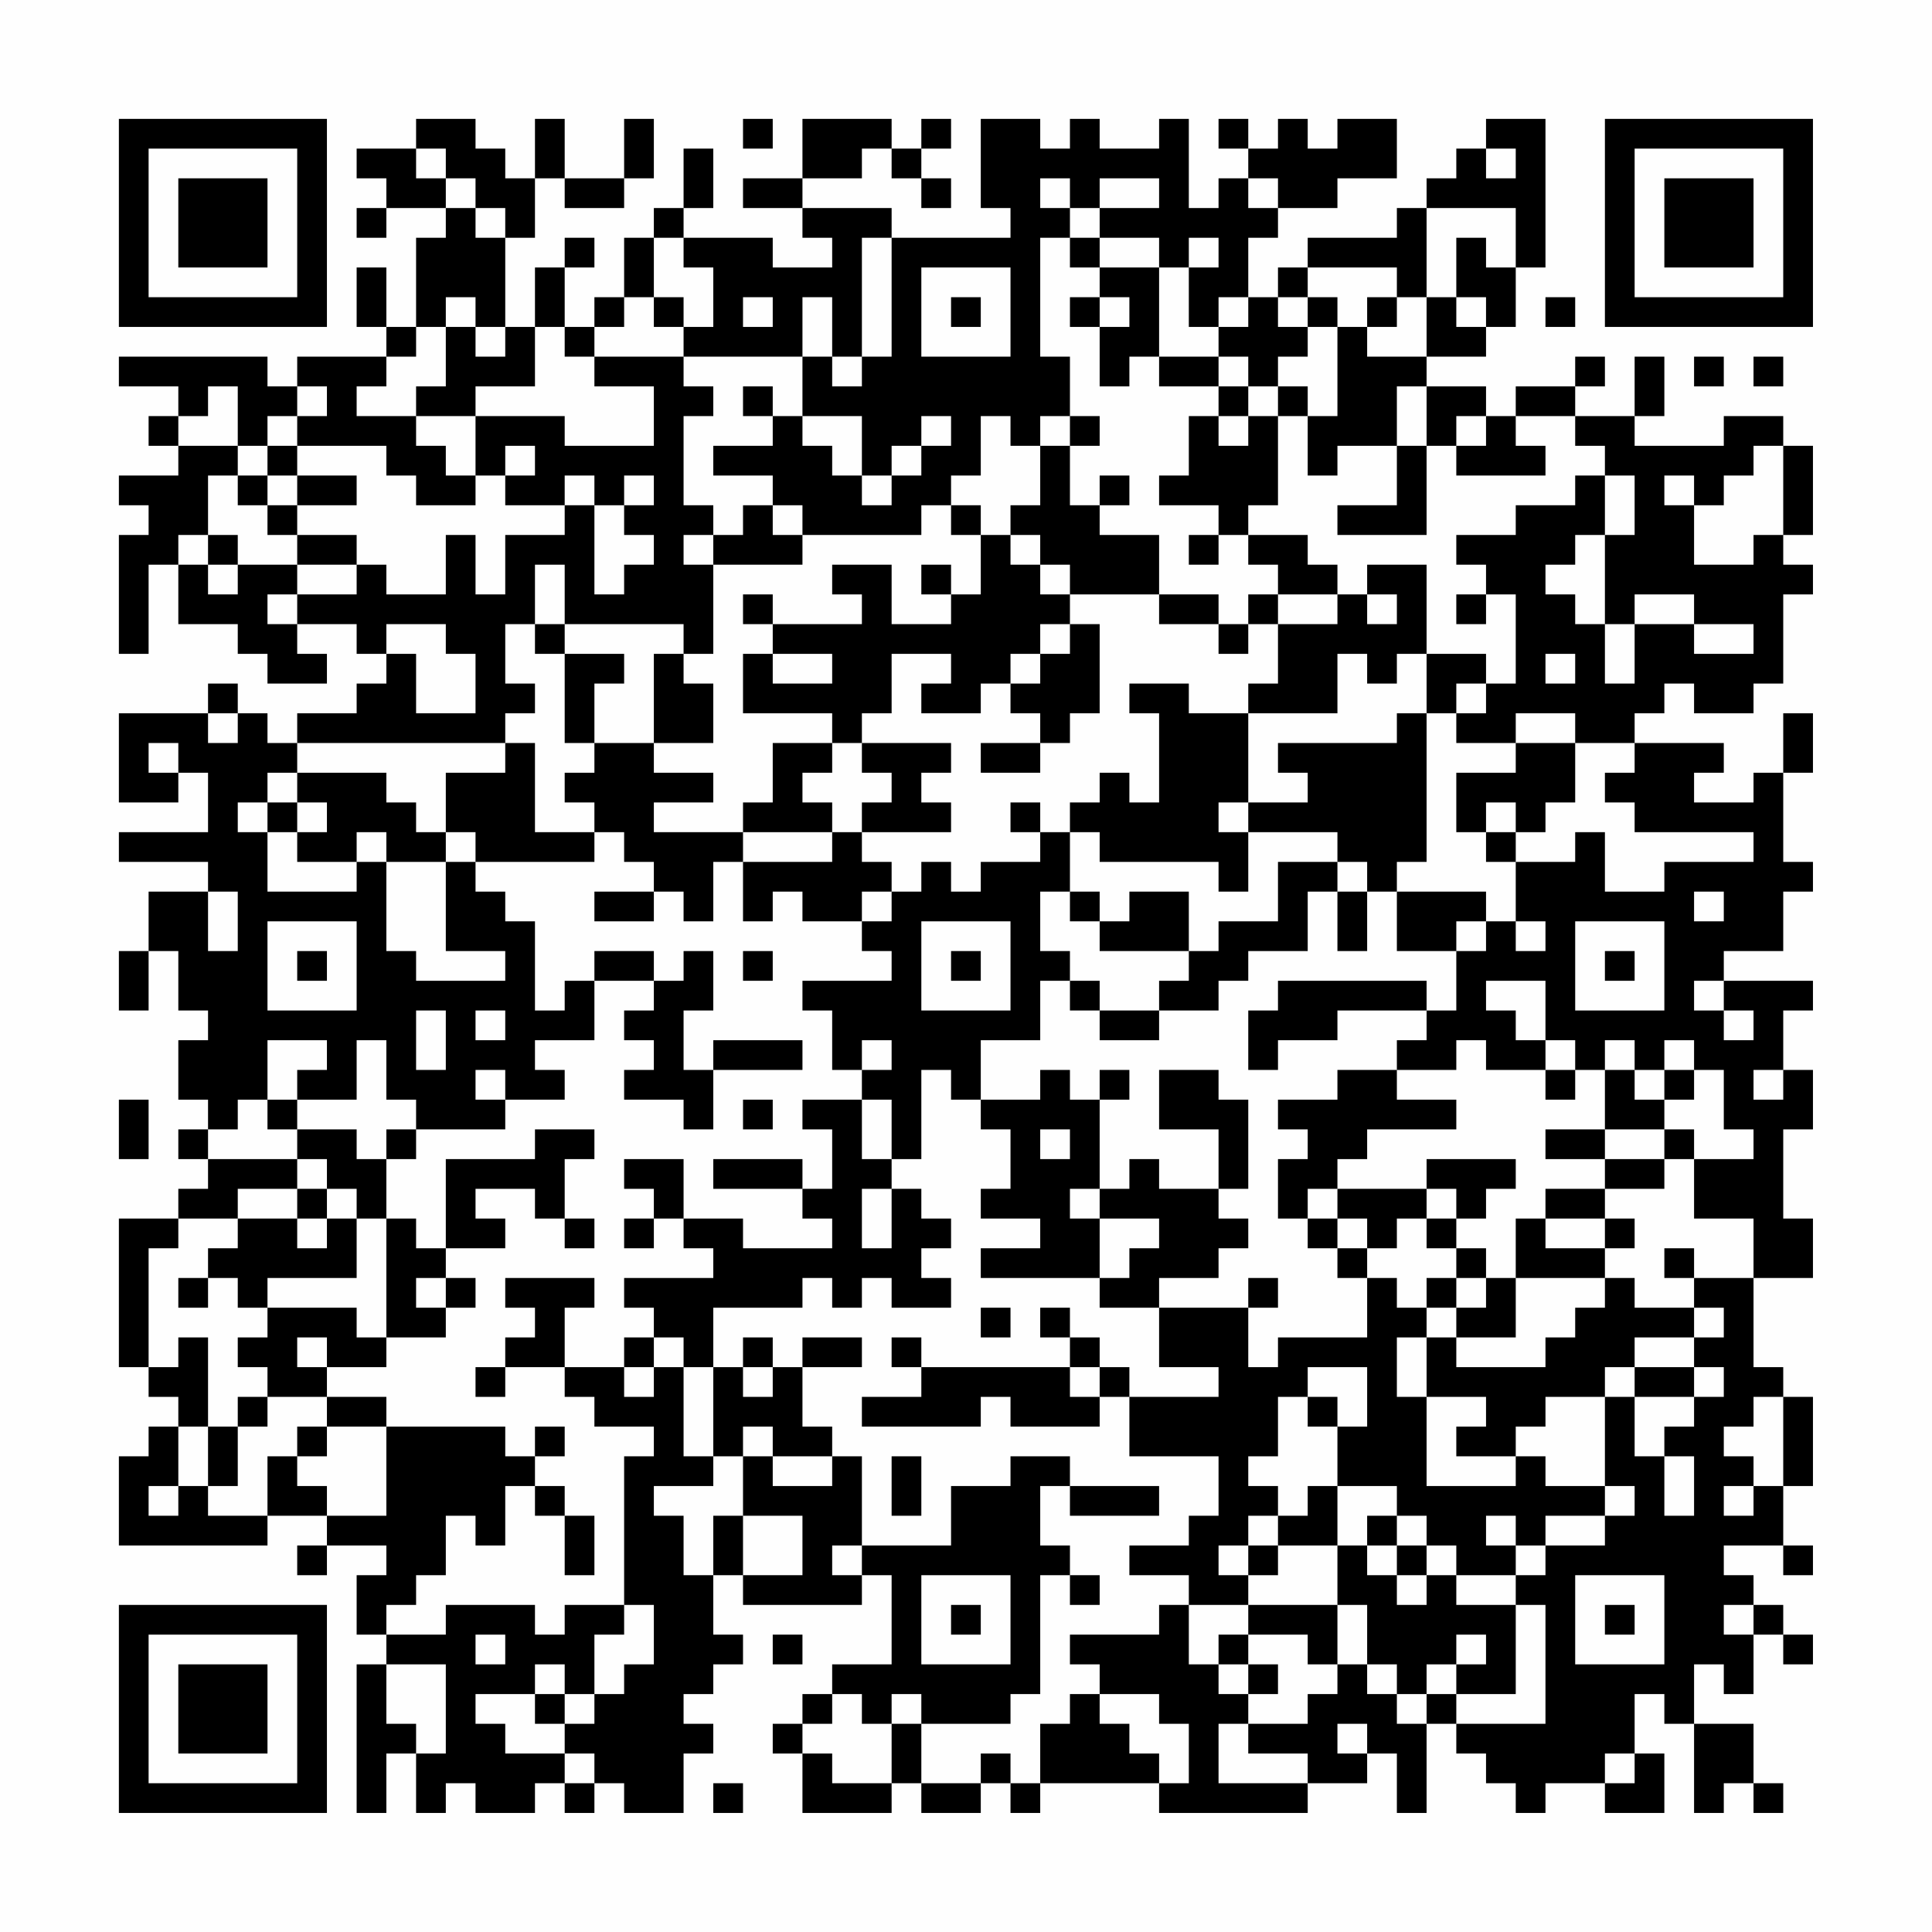 <?xml version="1.0" encoding="UTF-8"?>
<svg xmlns="http://www.w3.org/2000/svg" version="1.1" width="300" height="300" viewBox="0 0 300 300"><rect x="0" y="0" width="300" height="300" fill="#fefefe"/><g transform="scale(4.615)"><g transform="translate(4,4)"><path fill-rule="evenodd" d="M10 0L10 1L8 1L8 2L9 2L9 3L8 3L8 4L9 4L9 3L11 3L11 4L10 4L10 7L9 7L9 5L8 5L8 7L9 7L9 8L6 8L6 9L5 9L5 8L0 8L0 9L2 9L2 10L1 10L1 11L2 11L2 12L0 12L0 13L1 13L1 14L0 14L0 18L1 18L1 15L2 15L2 17L4 17L4 18L5 18L5 19L7 19L7 18L6 18L6 17L8 17L8 18L9 18L9 19L8 19L8 20L6 20L6 21L5 21L5 20L4 20L4 19L3 19L3 20L0 20L0 23L2 23L2 22L3 22L3 24L0 24L0 25L3 25L3 26L1 26L1 28L0 28L0 30L1 30L1 28L2 28L2 30L3 30L3 31L2 31L2 33L3 33L3 34L2 34L2 35L3 35L3 36L2 36L2 37L0 37L0 42L1 42L1 43L2 43L2 44L1 44L1 45L0 45L0 48L5 48L5 47L7 47L7 48L6 48L6 49L7 49L7 48L9 48L9 49L8 49L8 51L9 51L9 52L8 52L8 57L9 57L9 55L10 55L10 57L11 57L11 56L12 56L12 57L14 57L14 56L15 56L15 57L16 57L16 56L17 56L17 57L19 57L19 55L20 55L20 54L19 54L19 53L20 53L20 52L21 52L21 51L20 51L20 49L21 49L21 50L25 50L25 49L26 49L26 52L24 52L24 53L23 53L23 54L22 54L22 55L23 55L23 57L26 57L26 56L27 56L27 57L29 57L29 56L30 56L30 57L31 57L31 56L35 56L35 57L40 57L40 56L42 56L42 55L43 55L43 57L44 57L44 54L45 54L45 55L46 55L46 56L47 56L47 57L48 57L48 56L50 56L50 57L52 57L52 55L51 55L51 53L52 53L52 54L53 54L53 57L54 57L54 56L55 56L55 57L56 57L56 56L55 56L55 54L53 54L53 52L54 52L54 53L55 53L55 51L56 51L56 52L57 52L57 51L56 51L56 50L55 50L55 49L54 49L54 48L56 48L56 49L57 49L57 48L56 48L56 46L57 46L57 43L56 43L56 42L55 42L55 39L57 39L57 37L56 37L56 34L57 34L57 32L56 32L56 30L57 30L57 29L54 29L54 28L56 28L56 26L57 26L57 25L56 25L56 22L57 22L57 20L56 20L56 22L55 22L55 23L53 23L53 22L54 22L54 21L51 21L51 20L52 20L52 19L53 19L53 20L55 20L55 19L56 19L56 16L57 16L57 15L56 15L56 14L57 14L57 11L56 11L56 10L54 10L54 11L51 11L51 10L52 10L52 8L51 8L51 10L49 10L49 9L50 9L50 8L49 8L49 9L47 9L47 10L46 10L46 9L44 9L44 8L46 8L46 7L47 7L47 5L48 5L48 0L46 0L46 1L45 1L45 2L44 2L44 3L43 3L43 4L40 4L40 5L39 5L39 6L38 6L38 4L39 4L39 3L41 3L41 2L43 2L43 0L41 0L41 1L40 1L40 0L39 0L39 1L38 1L38 0L37 0L37 1L38 1L38 2L37 2L37 3L36 3L36 0L35 0L35 1L33 1L33 0L32 0L32 1L31 1L31 0L29 0L29 3L30 3L30 4L26 4L26 3L23 3L23 2L25 2L25 1L26 1L26 2L27 2L27 3L28 3L28 2L27 2L27 1L28 1L28 0L27 0L27 1L26 1L26 0L23 0L23 2L21 2L21 3L23 3L23 4L24 4L24 5L22 5L22 4L19 4L19 3L20 3L20 1L19 1L19 3L18 3L18 4L17 4L17 6L16 6L16 7L15 7L15 5L16 5L16 4L15 4L15 5L14 5L14 7L13 7L13 4L14 4L14 2L15 2L15 3L17 3L17 2L18 2L18 0L17 0L17 2L15 2L15 0L14 0L14 2L13 2L13 1L12 1L12 0ZM21 0L21 1L22 1L22 0ZM10 1L10 2L11 2L11 3L12 3L12 4L13 4L13 3L12 3L12 2L11 2L11 1ZM46 1L46 2L47 2L47 1ZM31 2L31 3L32 3L32 4L31 4L31 8L32 8L32 10L31 10L31 11L30 11L30 10L29 10L29 12L28 12L28 13L27 13L27 14L23 14L23 13L22 13L22 12L20 12L20 11L22 11L22 10L23 10L23 11L24 11L24 12L25 12L25 13L26 13L26 12L27 12L27 11L28 11L28 10L27 10L27 11L26 11L26 12L25 12L25 10L23 10L23 8L24 8L24 9L25 9L25 8L26 8L26 4L25 4L25 8L24 8L24 6L23 6L23 8L19 8L19 7L20 7L20 5L19 5L19 4L18 4L18 6L17 6L17 7L16 7L16 8L15 8L15 7L14 7L14 9L12 9L12 10L10 10L10 9L11 9L11 7L12 7L12 8L13 8L13 7L12 7L12 6L11 6L11 7L10 7L10 8L9 8L9 9L8 9L8 10L10 10L10 11L11 11L11 12L12 12L12 13L10 13L10 12L9 12L9 11L6 11L6 10L7 10L7 9L6 9L6 10L5 10L5 11L4 11L4 9L3 9L3 10L2 10L2 11L4 11L4 12L3 12L3 14L2 14L2 15L3 15L3 16L4 16L4 15L6 15L6 16L5 16L5 17L6 17L6 16L8 16L8 15L9 15L9 16L11 16L11 14L12 14L12 16L13 16L13 14L15 14L15 13L16 13L16 16L17 16L17 15L18 15L18 14L17 14L17 13L18 13L18 12L17 12L17 13L16 13L16 12L15 12L15 13L13 13L13 12L14 12L14 11L13 11L13 12L12 12L12 10L15 10L15 11L18 11L18 9L16 9L16 8L19 8L19 9L20 9L20 10L19 10L19 13L20 13L20 14L19 14L19 15L20 15L20 18L19 18L19 17L15 17L15 15L14 15L14 17L13 17L13 19L14 19L14 20L13 20L13 21L6 21L6 22L5 22L5 23L4 23L4 24L5 24L5 26L8 26L8 25L9 25L9 28L10 28L10 29L13 29L13 28L11 28L11 25L12 25L12 26L13 26L13 27L14 27L14 30L15 30L15 29L16 29L16 31L14 31L14 32L15 32L15 33L13 33L13 32L12 32L12 33L13 33L13 34L10 34L10 33L9 33L9 31L8 31L8 33L6 33L6 32L7 32L7 31L5 31L5 33L4 33L4 34L3 34L3 35L6 35L6 36L4 36L4 37L2 37L2 38L1 38L1 42L2 42L2 41L3 41L3 44L2 44L2 46L1 46L1 47L2 47L2 46L3 46L3 47L5 47L5 45L6 45L6 46L7 46L7 47L9 47L9 44L13 44L13 45L14 45L14 46L13 46L13 48L12 48L12 47L11 47L11 49L10 49L10 50L9 50L9 51L11 51L11 50L14 50L14 51L15 51L15 50L17 50L17 51L16 51L16 53L15 53L15 52L14 52L14 53L12 53L12 54L13 54L13 55L15 55L15 56L16 56L16 55L15 55L15 54L16 54L16 53L17 53L17 52L18 52L18 50L17 50L17 45L18 45L18 44L16 44L16 43L15 43L15 42L17 42L17 43L18 43L18 42L19 42L19 45L20 45L20 46L18 46L18 47L19 47L19 49L20 49L20 47L21 47L21 49L23 49L23 47L21 47L21 45L22 45L22 46L24 46L24 45L25 45L25 48L24 48L24 49L25 49L25 48L28 48L28 46L30 46L30 45L32 45L32 46L31 46L31 48L32 48L32 49L31 49L31 53L30 53L30 54L27 54L27 53L26 53L26 54L25 54L25 53L24 53L24 54L23 54L23 55L24 55L24 56L26 56L26 54L27 54L27 56L29 56L29 55L30 55L30 56L31 56L31 54L32 54L32 53L33 53L33 54L34 54L34 55L35 55L35 56L36 56L36 54L35 54L35 53L33 53L33 52L32 52L32 51L35 51L35 50L36 50L36 52L37 52L37 53L38 53L38 54L37 54L37 56L40 56L40 55L38 55L38 54L40 54L40 53L41 53L41 52L42 52L42 53L43 53L43 54L44 54L44 53L45 53L45 54L48 54L48 50L47 50L47 49L48 49L48 48L50 48L50 47L51 47L51 46L50 46L50 43L51 43L51 45L52 45L52 47L53 47L53 45L52 45L52 44L53 44L53 43L54 43L54 42L53 42L53 41L54 41L54 40L53 40L53 39L55 39L55 37L53 37L53 35L55 35L55 34L54 34L54 32L53 32L53 31L52 31L52 32L51 32L51 31L50 31L50 32L49 32L49 31L48 31L48 29L46 29L46 30L47 30L47 31L48 31L48 32L46 32L46 31L45 31L45 32L43 32L43 31L44 31L44 30L45 30L45 28L46 28L46 27L47 27L47 28L48 28L48 27L47 27L47 25L49 25L49 24L50 24L50 26L52 26L52 25L55 25L55 24L51 24L51 23L50 23L50 22L51 22L51 21L49 21L49 20L47 20L47 21L45 21L45 20L46 20L46 19L47 19L47 16L46 16L46 15L45 15L45 14L47 14L47 13L49 13L49 12L50 12L50 14L49 14L49 15L48 15L48 16L49 16L49 17L50 17L50 19L51 19L51 17L53 17L53 18L55 18L55 17L53 17L53 16L51 16L51 17L50 17L50 14L51 14L51 12L50 12L50 11L49 11L49 10L47 10L47 11L48 11L48 12L45 12L45 11L46 11L46 10L45 10L45 11L44 11L44 9L43 9L43 11L41 11L41 12L40 12L40 10L41 10L41 7L42 7L42 8L44 8L44 6L45 6L45 7L46 7L46 6L45 6L45 4L46 4L46 5L47 5L47 3L44 3L44 6L43 6L43 5L40 5L40 6L39 6L39 7L40 7L40 8L39 8L39 9L38 9L38 8L37 8L37 7L38 7L38 6L37 6L37 7L36 7L36 5L37 5L37 4L36 4L36 5L35 5L35 4L33 4L33 3L35 3L35 2L33 2L33 3L32 3L32 2ZM38 2L38 3L39 3L39 2ZM32 4L32 5L33 5L33 6L32 6L32 7L33 7L33 9L34 9L34 8L35 8L35 9L37 9L37 10L36 10L36 12L35 12L35 13L37 13L37 14L36 14L36 15L37 15L37 14L38 14L38 15L39 15L39 16L38 16L38 17L37 17L37 16L35 16L35 14L33 14L33 13L34 13L34 12L33 12L33 13L32 13L32 11L33 11L33 10L32 10L32 11L31 11L31 13L30 13L30 14L29 14L29 13L28 13L28 14L29 14L29 16L28 16L28 15L27 15L27 16L28 16L28 17L26 17L26 15L24 15L24 16L25 16L25 17L22 17L22 16L21 16L21 17L22 17L22 18L21 18L21 20L24 20L24 21L22 21L22 23L21 23L21 24L18 24L18 23L20 23L20 22L18 22L18 21L20 21L20 19L19 19L19 18L18 18L18 21L16 21L16 19L17 19L17 18L15 18L15 17L14 17L14 18L15 18L15 21L16 21L16 22L15 22L15 23L16 23L16 24L14 24L14 21L13 21L13 22L11 22L11 24L10 24L10 23L9 23L9 22L6 22L6 23L5 23L5 24L6 24L6 25L8 25L8 24L9 24L9 25L11 25L11 24L12 24L12 25L16 25L16 24L17 24L17 25L18 25L18 26L16 26L16 27L18 27L18 26L19 26L19 27L20 27L20 25L21 25L21 27L22 27L22 26L23 26L23 27L25 27L25 28L26 28L26 29L23 29L23 30L24 30L24 32L25 32L25 33L23 33L23 34L24 34L24 36L23 36L23 35L20 35L20 36L23 36L23 37L24 37L24 38L21 38L21 37L19 37L19 35L17 35L17 36L18 36L18 37L17 37L17 38L18 38L18 37L19 37L19 38L20 38L20 39L17 39L17 40L18 40L18 41L17 41L17 42L18 42L18 41L19 41L19 42L20 42L20 45L21 45L21 44L22 44L22 45L24 45L24 44L23 44L23 42L25 42L25 41L23 41L23 42L22 42L22 41L21 41L21 42L20 42L20 40L23 40L23 39L24 39L24 40L25 40L25 39L26 39L26 40L28 40L28 39L27 39L27 38L28 38L28 37L27 37L27 36L26 36L26 35L27 35L27 32L28 32L28 33L29 33L29 34L30 34L30 36L29 36L29 37L31 37L31 38L29 38L29 39L33 39L33 40L35 40L35 42L37 42L37 43L34 43L34 42L33 42L33 41L32 41L32 40L31 40L31 41L32 41L32 42L27 42L27 41L26 41L26 42L27 42L27 43L25 43L25 44L29 44L29 43L30 43L30 44L33 44L33 43L34 43L34 45L37 45L37 47L36 47L36 48L34 48L34 49L36 49L36 50L38 50L38 51L37 51L37 52L38 52L38 53L39 53L39 52L38 52L38 51L40 51L40 52L41 52L41 50L42 50L42 52L43 52L43 53L44 53L44 52L45 52L45 53L47 53L47 50L45 50L45 49L47 49L47 48L48 48L48 47L50 47L50 46L48 46L48 45L47 45L47 44L48 44L48 43L50 43L50 42L51 42L51 43L53 43L53 42L51 42L51 41L53 41L53 40L51 40L51 39L50 39L50 38L51 38L51 37L50 37L50 36L52 36L52 35L53 35L53 34L52 34L52 33L53 33L53 32L52 32L52 33L51 33L51 32L50 32L50 34L48 34L48 35L50 35L50 36L48 36L48 37L47 37L47 39L46 39L46 38L45 38L45 37L46 37L46 36L47 36L47 35L44 35L44 36L41 36L41 35L42 35L42 34L45 34L45 33L43 33L43 32L41 32L41 33L39 33L39 34L40 34L40 35L39 35L39 37L40 37L40 38L41 38L41 39L42 39L42 41L39 41L39 42L38 42L38 40L39 40L39 39L38 39L38 40L35 40L35 39L37 39L37 38L38 38L38 37L37 37L37 36L38 36L38 33L37 33L37 32L35 32L35 34L37 34L37 36L35 36L35 35L34 35L34 36L33 36L33 33L34 33L34 32L33 32L33 33L32 33L32 32L31 32L31 33L29 33L29 31L31 31L31 29L32 29L32 30L33 30L33 31L35 31L35 30L37 30L37 29L38 29L38 28L40 28L40 26L41 26L41 28L42 28L42 26L43 26L43 28L45 28L45 27L46 27L46 26L43 26L43 25L44 25L44 20L45 20L45 19L46 19L46 18L44 18L44 15L42 15L42 16L41 16L41 15L40 15L40 14L38 14L38 13L39 13L39 10L40 10L40 9L39 9L39 10L38 10L38 9L37 9L37 8L35 8L35 5L33 5L33 4ZM27 5L27 8L30 8L30 5ZM18 6L18 7L19 7L19 6ZM21 6L21 7L22 7L22 6ZM28 6L28 7L29 7L29 6ZM33 6L33 7L34 7L34 6ZM40 6L40 7L41 7L41 6ZM42 6L42 7L43 7L43 6ZM48 6L48 7L49 7L49 6ZM53 8L53 9L54 9L54 8ZM55 8L55 9L56 9L56 8ZM21 9L21 10L22 10L22 9ZM37 10L37 11L38 11L38 10ZM5 11L5 12L4 12L4 13L5 13L5 14L6 14L6 15L8 15L8 14L6 14L6 13L8 13L8 12L6 12L6 11ZM43 11L43 13L41 13L41 14L44 14L44 11ZM55 11L55 12L54 12L54 13L53 13L53 12L52 12L52 13L53 13L53 15L55 15L55 14L56 14L56 11ZM5 12L5 13L6 13L6 12ZM21 13L21 14L20 14L20 15L23 15L23 14L22 14L22 13ZM3 14L3 15L4 15L4 14ZM30 14L30 15L31 15L31 16L32 16L32 17L31 17L31 18L30 18L30 19L29 19L29 20L27 20L27 19L28 19L28 18L26 18L26 20L25 20L25 21L24 21L24 22L23 22L23 23L24 23L24 24L21 24L21 25L24 25L24 24L25 24L25 25L26 25L26 26L25 26L25 27L26 27L26 26L27 26L27 25L28 25L28 26L29 26L29 25L31 25L31 24L32 24L32 26L31 26L31 28L32 28L32 29L33 29L33 30L35 30L35 29L36 29L36 28L37 28L37 27L39 27L39 25L41 25L41 26L42 26L42 25L41 25L41 24L38 24L38 23L40 23L40 22L39 22L39 21L43 21L43 20L44 20L44 18L43 18L43 19L42 19L42 18L41 18L41 20L38 20L38 19L39 19L39 17L41 17L41 16L39 16L39 17L38 17L38 18L37 18L37 17L35 17L35 16L32 16L32 15L31 15L31 14ZM42 16L42 17L43 17L43 16ZM45 16L45 17L46 17L46 16ZM9 17L9 18L10 18L10 20L12 20L12 18L11 18L11 17ZM32 17L32 18L31 18L31 19L30 19L30 20L31 20L31 21L29 21L29 22L31 22L31 21L32 21L32 20L33 20L33 17ZM22 18L22 19L24 19L24 18ZM48 18L48 19L49 19L49 18ZM34 19L34 20L35 20L35 23L34 23L34 22L33 22L33 23L32 23L32 24L33 24L33 25L37 25L37 26L38 26L38 24L37 24L37 23L38 23L38 20L36 20L36 19ZM3 20L3 21L4 21L4 20ZM1 21L1 22L2 22L2 21ZM25 21L25 22L26 22L26 23L25 23L25 24L28 24L28 23L27 23L27 22L28 22L28 21ZM47 21L47 22L45 22L45 24L46 24L46 25L47 25L47 24L48 24L48 23L49 23L49 21ZM6 23L6 24L7 24L7 23ZM30 23L30 24L31 24L31 23ZM46 23L46 24L47 24L47 23ZM3 26L3 28L4 28L4 26ZM32 26L32 27L33 27L33 28L36 28L36 26L34 26L34 27L33 27L33 26ZM53 26L53 27L54 27L54 26ZM5 27L5 30L8 30L8 27ZM27 27L27 30L30 30L30 27ZM49 27L49 30L52 30L52 27ZM6 28L6 29L7 29L7 28ZM16 28L16 29L18 29L18 30L17 30L17 31L18 31L18 32L17 32L17 33L19 33L19 34L20 34L20 32L23 32L23 31L20 31L20 32L19 32L19 30L20 30L20 28L19 28L19 29L18 29L18 28ZM21 28L21 29L22 29L22 28ZM28 28L28 29L29 29L29 28ZM50 28L50 29L51 29L51 28ZM39 29L39 30L38 30L38 32L39 32L39 31L41 31L41 30L44 30L44 29ZM53 29L53 30L54 30L54 31L55 31L55 30L54 30L54 29ZM10 30L10 32L11 32L11 30ZM12 30L12 31L13 31L13 30ZM25 31L25 32L26 32L26 31ZM48 32L48 33L49 33L49 32ZM55 32L55 33L56 33L56 32ZM0 33L0 35L1 35L1 33ZM5 33L5 34L6 34L6 35L7 35L7 36L6 36L6 37L4 37L4 38L3 38L3 39L2 39L2 40L3 40L3 39L4 39L4 40L5 40L5 41L4 41L4 42L5 42L5 43L4 43L4 44L3 44L3 46L4 46L4 44L5 44L5 43L7 43L7 44L6 44L6 45L7 45L7 44L9 44L9 43L7 43L7 42L9 42L9 41L11 41L11 40L12 40L12 39L11 39L11 38L13 38L13 37L12 37L12 36L14 36L14 37L15 37L15 38L16 38L16 37L15 37L15 35L16 35L16 34L14 34L14 35L11 35L11 38L10 38L10 37L9 37L9 35L10 35L10 34L9 34L9 35L8 35L8 34L6 34L6 33ZM21 33L21 34L22 34L22 33ZM25 33L25 35L26 35L26 33ZM31 34L31 35L32 35L32 34ZM50 34L50 35L52 35L52 34ZM7 36L7 37L6 37L6 38L7 38L7 37L8 37L8 39L5 39L5 40L8 40L8 41L9 41L9 37L8 37L8 36ZM25 36L25 38L26 38L26 36ZM32 36L32 37L33 37L33 39L34 39L34 38L35 38L35 37L33 37L33 36ZM40 36L40 37L41 37L41 38L42 38L42 39L43 39L43 40L44 40L44 41L43 41L43 43L44 43L44 46L47 46L47 45L45 45L45 44L46 44L46 43L44 43L44 41L45 41L45 42L48 42L48 41L49 41L49 40L50 40L50 39L47 39L47 41L45 41L45 40L46 40L46 39L45 39L45 38L44 38L44 37L45 37L45 36L44 36L44 37L43 37L43 38L42 38L42 37L41 37L41 36ZM48 37L48 38L50 38L50 37ZM52 38L52 39L53 39L53 38ZM10 39L10 40L11 40L11 39ZM13 39L13 40L14 40L14 41L13 41L13 42L12 42L12 43L13 43L13 42L15 42L15 40L16 40L16 39ZM44 39L44 40L45 40L45 39ZM29 40L29 41L30 41L30 40ZM6 41L6 42L7 42L7 41ZM21 42L21 43L22 43L22 42ZM32 42L32 43L33 43L33 42ZM40 42L40 43L39 43L39 45L38 45L38 46L39 46L39 47L38 47L38 48L37 48L37 49L38 49L38 50L41 50L41 48L42 48L42 49L43 49L43 50L44 50L44 49L45 49L45 48L44 48L44 47L43 47L43 46L41 46L41 44L42 44L42 42ZM40 43L40 44L41 44L41 43ZM55 43L55 44L54 44L54 45L55 45L55 46L54 46L54 47L55 47L55 46L56 46L56 43ZM14 44L14 45L15 45L15 44ZM26 45L26 47L27 47L27 45ZM14 46L14 47L15 47L15 49L16 49L16 47L15 47L15 46ZM32 46L32 47L35 47L35 46ZM40 46L40 47L39 47L39 48L38 48L38 49L39 49L39 48L41 48L41 46ZM42 47L42 48L43 48L43 49L44 49L44 48L43 48L43 47ZM46 47L46 48L47 48L47 47ZM27 49L27 52L30 52L30 49ZM32 49L32 50L33 50L33 49ZM49 49L49 52L52 52L52 49ZM28 50L28 51L29 51L29 50ZM50 50L50 51L51 51L51 50ZM54 50L54 51L55 51L55 50ZM12 51L12 52L13 52L13 51ZM22 51L22 52L23 52L23 51ZM45 51L45 52L46 52L46 51ZM9 52L9 54L10 54L10 55L11 55L11 52ZM14 53L14 54L15 54L15 53ZM41 54L41 55L42 55L42 54ZM50 55L50 56L51 56L51 55ZM20 56L20 57L21 57L21 56ZM0 0L0 7L7 7L7 0ZM1 1L1 6L6 6L6 1ZM2 2L2 5L5 5L5 2ZM50 0L50 7L57 7L57 0ZM51 1L51 6L56 6L56 1ZM52 2L52 5L55 5L55 2ZM0 50L0 57L7 57L7 50ZM1 51L1 56L6 56L6 51ZM2 52L2 55L5 55L5 52Z" fill="#000000"/></g></g></svg>
